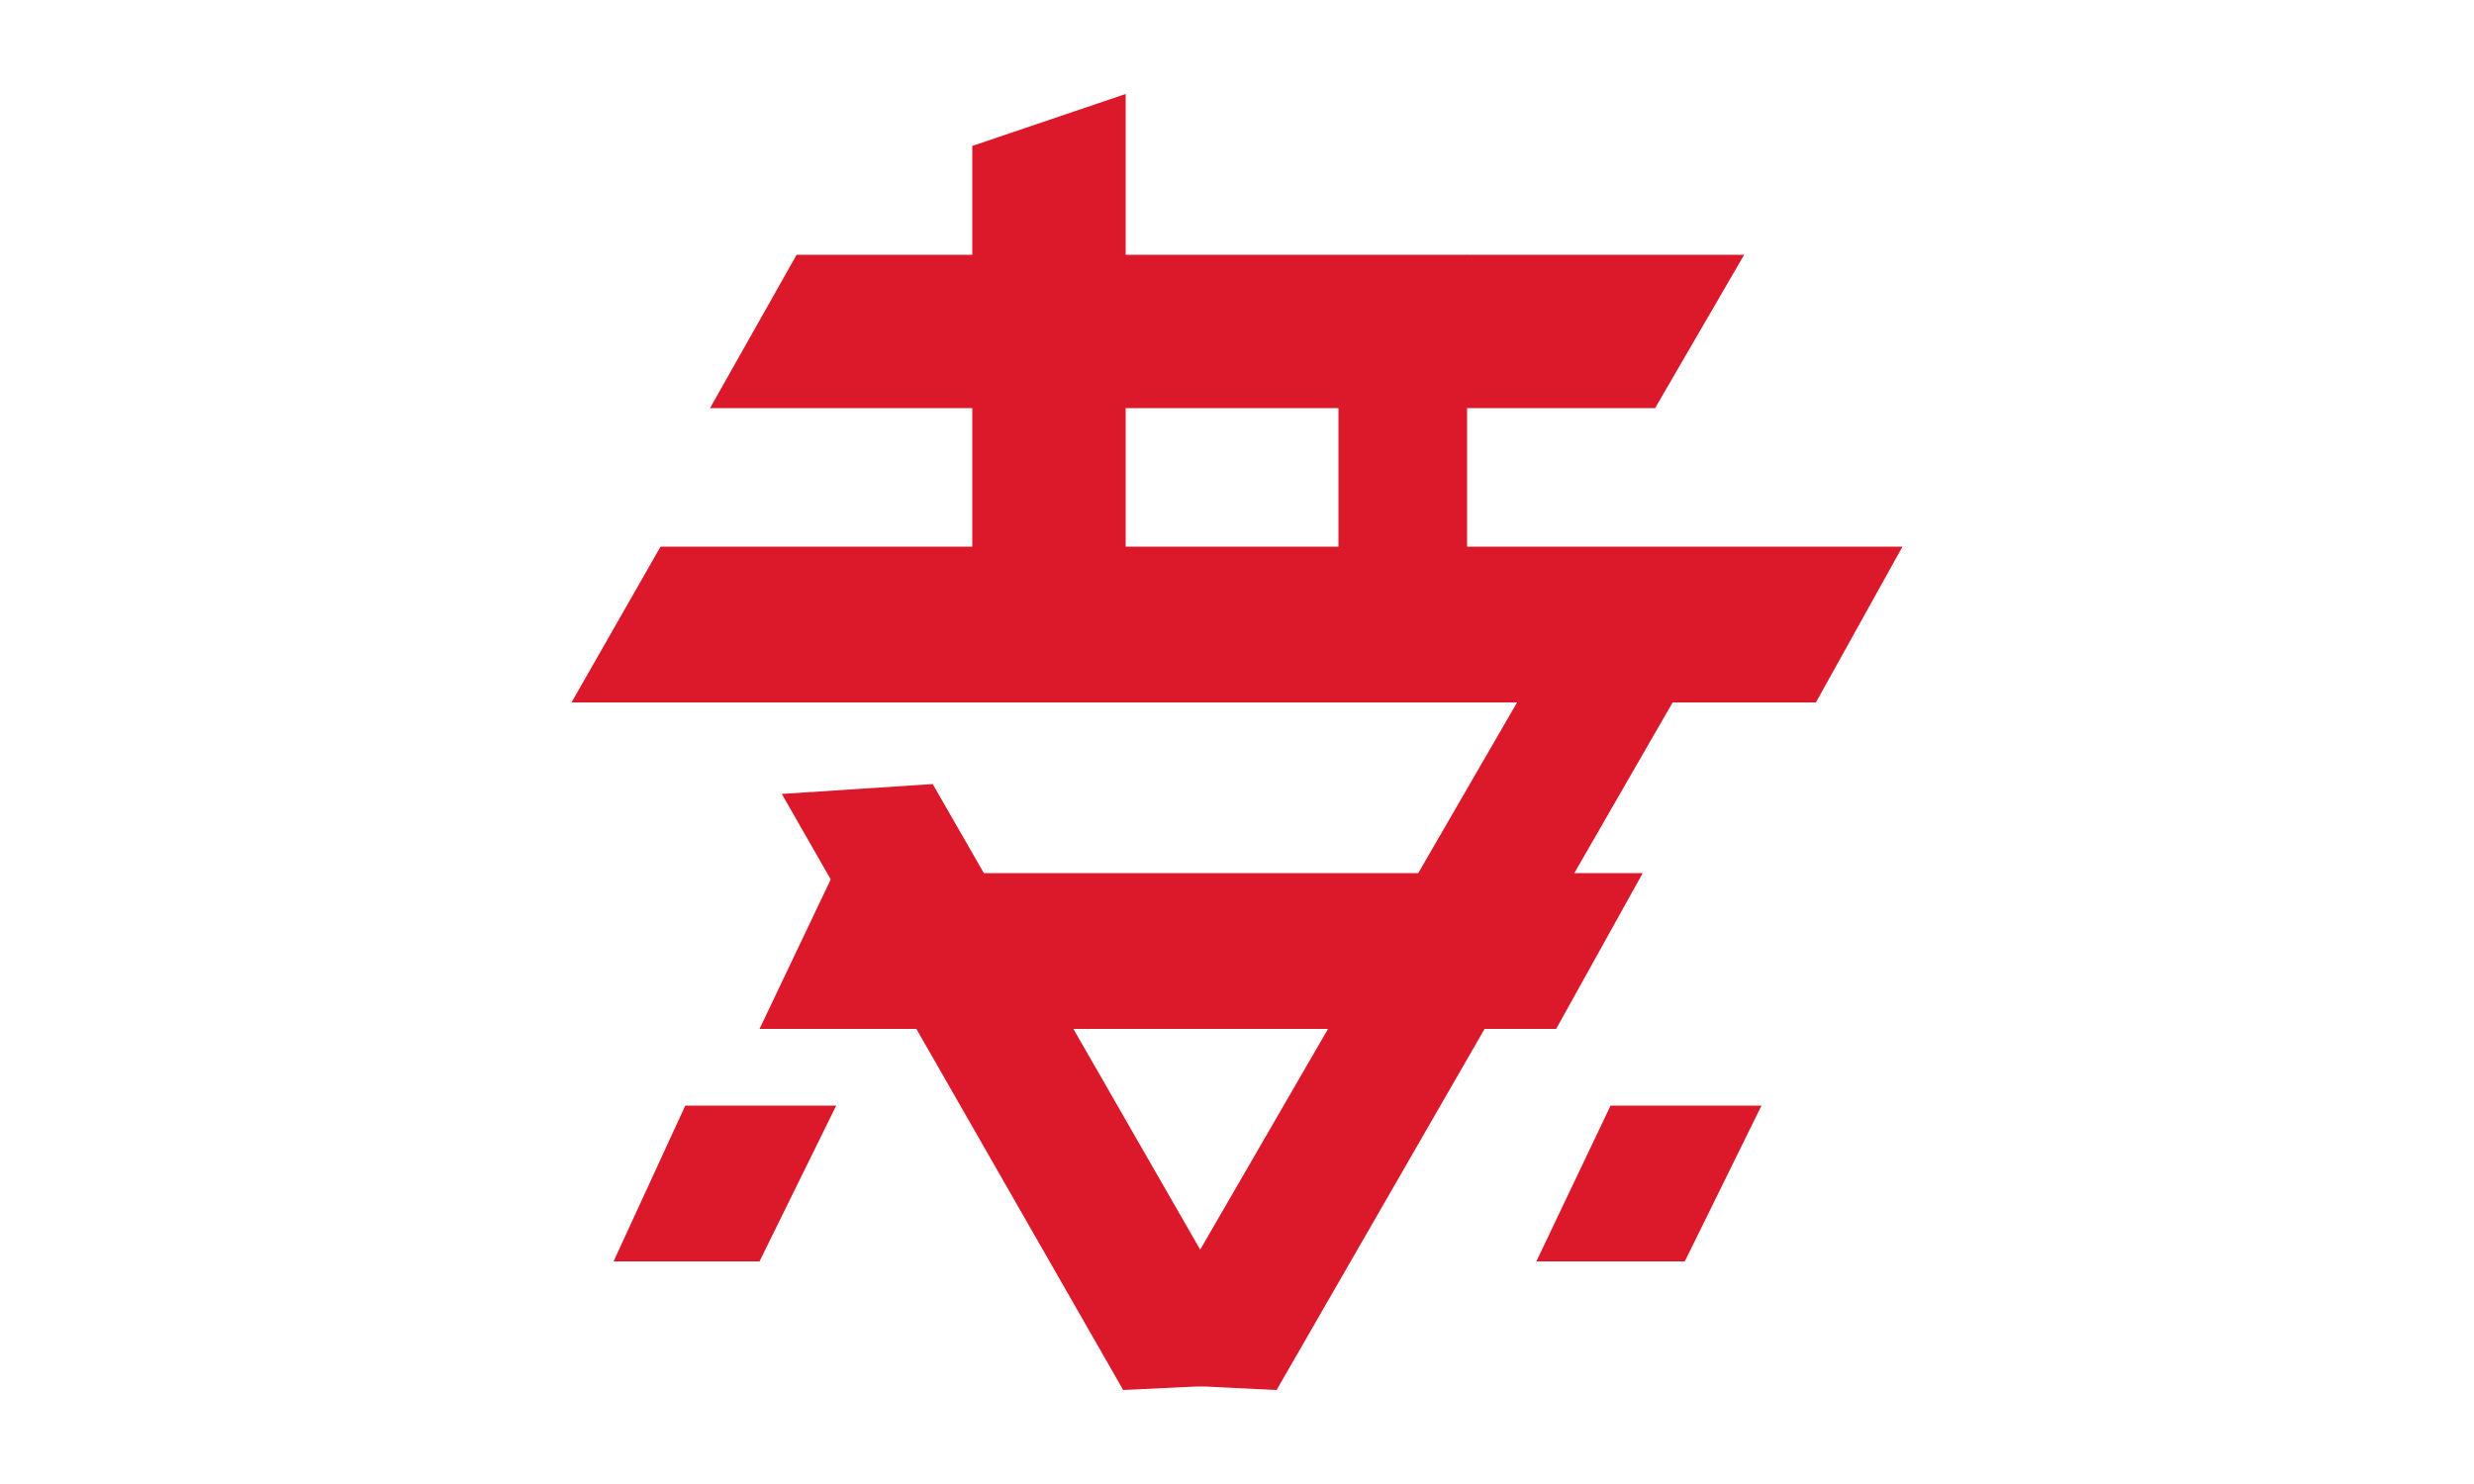 <?xml version="1.0" encoding="utf-8"?>
<!-- Generator: Adobe Illustrator 24.0.1, SVG Export Plug-In . SVG Version: 6.00 Build 0)  -->
<svg version="1.1" id="Layer_1" xmlns="http://www.w3.org/2000/svg" xmlns:xlink="http://www.w3.org/1999/xlink" x="0px" y="0px"
	 viewBox="0 0 100 60" style="enable-background:new 0 0 100 60;" xml:space="preserve">
<style type="text/css">
	.st0{fill-rule:evenodd;clip-rule:evenodd;fill:#DB192B;}
</style>
<g>
	<polygon class="st0" points="51.6,55.9 45.4,56.2 31.6,32.1 37.7,31.7 	"/>
	<polygon class="st0" points="76.9,22.1 73.4,28.4 23.1,28.4 26.7,22.1 	"/>
	<polygon class="st0" points="70.5,10.3 66.9,16.5 28.7,16.5 32.2,10.3 	"/>
	<polygon class="st0" points="45.5,27.4 39.3,26.7 39.3,5.9 45.5,3.8 	"/>
	<polygon class="st0" points="66.4,35.3 62.9,41.6 30.7,41.6 33.7,35.3 	"/>
	<polygon class="st0" points="33.8,44.7 30.7,51 24.8,51 27.7,44.7 	"/>
	<polygon class="st0" points="59.3,26.6 54.1,25.9 54.1,12.4 59.3,10.3 	"/>
	<polygon class="st0" points="45.4,55.9 51.6,56.2 70.2,23.9 64.1,23.6 	"/>
	<polygon class="st0" points="71.2,44.7 68.1,51 62.1,51 65.1,44.7 	"/>
</g>
</svg>
